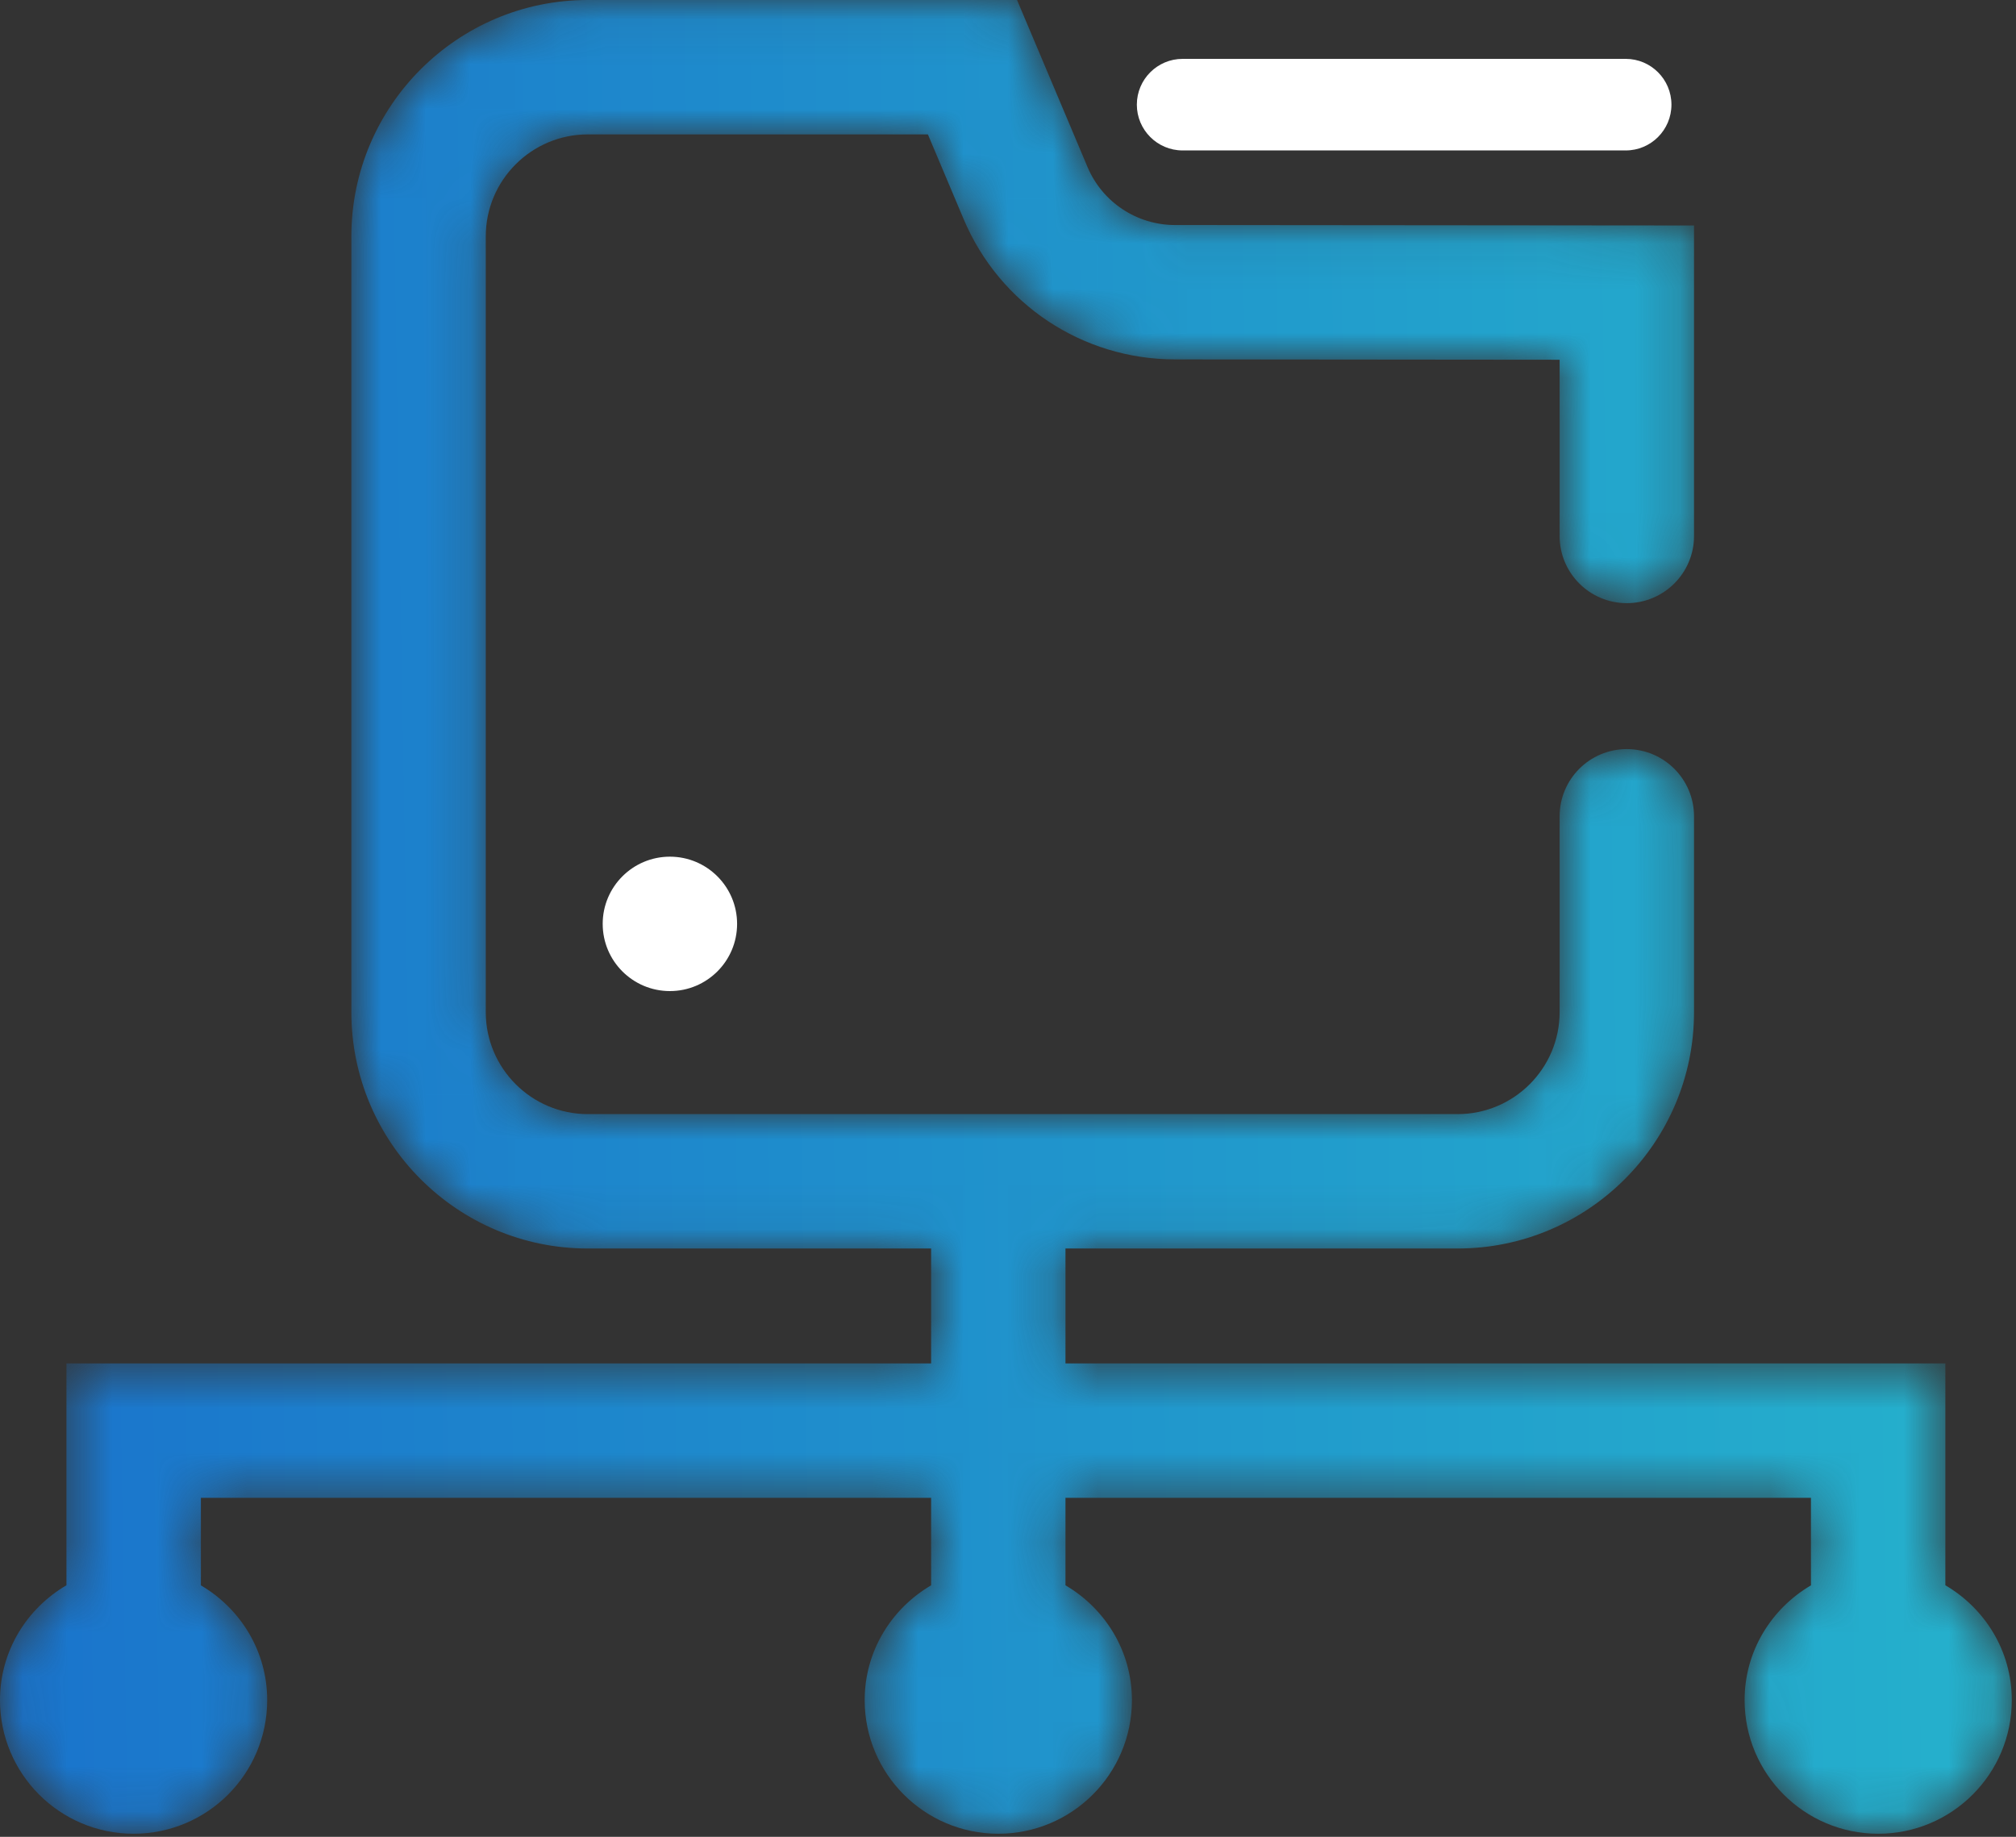<?xml version="1.0" encoding="UTF-8"?>
<svg width="45px" height="41px" viewBox="0 0 45 41" version="1.1" xmlns="http://www.w3.org/2000/svg" xmlns:xlink="http://www.w3.org/1999/xlink">
    <rect x="0" y="0" width="45" height="41" fill="#333333" stroke="none"/>
    <!-- Generator: Sketch 58 (84663) - https://sketch.com -->
    <title>34DABA07-8381-407A-B239-F75DA0CB4FBC</title>
    <desc>Created with Sketch.</desc>
    <defs>
        <path d="M13.119,0.069 C10.21,0.069 7.843,2.436 7.843,5.345 L7.843,5.345 L7.843,22.662 C7.843,25.57 10.21,27.937 13.119,27.937 L13.119,27.937 L20.784,27.937 L20.784,30.502 L1.483,30.502 L1.483,35.454 C0.599,35.972 0,36.92 0,38.018 L0,38.018 C0,39.665 1.335,41 2.982,41 L2.982,41 C4.629,41 5.964,39.665 5.964,38.018 L5.964,38.018 C5.964,36.921 5.365,35.973 4.484,35.456 L4.484,35.456 L4.484,33.502 L20.784,33.502 L20.784,35.455 C19.901,35.973 19.301,36.921 19.301,38.018 L19.301,38.018 C19.301,39.665 20.637,41 22.283,41 L22.283,41 C23.931,41 25.266,39.665 25.266,38.018 L25.266,38.018 C25.266,36.921 24.666,35.973 23.783,35.455 L23.783,35.455 L23.783,33.502 L40.423,33.502 L40.423,35.456 C39.542,35.973 38.942,36.921 38.942,38.018 L38.942,38.018 C38.942,39.665 40.278,41 41.925,41 L41.925,41 C43.572,41 44.906,39.665 44.906,38.018 L44.906,38.018 C44.906,36.92 44.307,35.972 43.423,35.454 L43.423,35.454 L43.423,30.502 L23.783,30.502 L23.783,27.937 L32.537,27.937 C35.447,27.937 37.813,25.57 37.813,22.662 L37.813,22.662 L37.813,18.29 C37.813,17.461 37.14,16.79 36.312,16.79 L36.312,16.79 C35.484,16.79 34.813,17.461 34.813,18.29 L34.813,18.29 L34.813,22.662 C34.813,23.916 33.792,24.937 32.537,24.937 L32.537,24.937 L13.119,24.937 C11.865,24.937 10.843,23.916 10.843,22.662 L10.843,22.662 L10.843,5.345 C10.843,4.09 11.865,3.069 13.119,3.069 L13.119,3.069 L20.712,3.069 L21.51,4.96 C22.312,6.861 24.162,8.09 26.226,8.091 L26.226,8.091 L34.813,8.099 L34.813,12.033 C34.813,12.861 35.484,13.532 36.312,13.532 L36.312,13.532 C37.14,13.532 37.813,12.861 37.813,12.033 L37.813,12.033 L37.813,5.102 L26.228,5.092 C25.373,5.091 24.605,4.581 24.274,3.794 L24.274,3.794 L22.702,0.069 L13.119,0.069 Z" id="path-1"></path>
        <linearGradient x1="133.601%" y1="47.151%" x2="-54.152%" y2="50%" id="linearGradient-3">
            <stop stop-color="#29C7CC" offset="0%"></stop>
            <stop stop-color="#1452CC" offset="100%"></stop>
        </linearGradient>
    </defs>
    <g id="Page-1" stroke="none" stroke-width="1" fill="none" fill-rule="evenodd">
        <g id="Easyops5.0首页/小产品入口备份-7" transform="translate(-541, -249)">
            <g id="文件分发" transform="translate(524, 229)">
                <g id="icon/文件分发" transform="translate(17, 19)">
                    <path d="M36.288,4.358 L26.398,4.358 C25.834,4.358 25.376,3.9 25.376,3.336 C25.376,2.772 25.834,2.314 26.398,2.314 L36.288,2.314 C36.852,2.314 37.309,2.772 37.309,3.336 C37.309,3.9 36.852,4.358 36.288,4.358" id="Fill-1" fill="#FFFFFF"></path>
                    <g id="编组" transform="translate(0, 0.931)">
                        <mask id="mask-2" fill="white">
                            <use xlink:href="#path-1"></use>
                        </mask>
                        <g id="Clip-4"></g>
                        <path d="M13.119,0.069 C10.21,0.069 7.843,2.436 7.843,5.345 L7.843,5.345 L7.843,22.662 C7.843,25.57 10.21,27.937 13.119,27.937 L13.119,27.937 L20.784,27.937 L20.784,30.502 L1.483,30.502 L1.483,35.454 C0.599,35.972 0,36.92 0,38.018 L0,38.018 C0,39.665 1.335,41 2.982,41 L2.982,41 C4.629,41 5.964,39.665 5.964,38.018 L5.964,38.018 C5.964,36.921 5.365,35.973 4.484,35.456 L4.484,35.456 L4.484,33.502 L20.784,33.502 L20.784,35.455 C19.901,35.973 19.301,36.921 19.301,38.018 L19.301,38.018 C19.301,39.665 20.637,41 22.283,41 L22.283,41 C23.931,41 25.266,39.665 25.266,38.018 L25.266,38.018 C25.266,36.921 24.666,35.973 23.783,35.455 L23.783,35.455 L23.783,33.502 L40.423,33.502 L40.423,35.456 C39.542,35.973 38.942,36.921 38.942,38.018 L38.942,38.018 C38.942,39.665 40.278,41 41.925,41 L41.925,41 C43.572,41 44.906,39.665 44.906,38.018 L44.906,38.018 C44.906,36.92 44.307,35.972 43.423,35.454 L43.423,35.454 L43.423,30.502 L23.783,30.502 L23.783,27.937 L32.537,27.937 C35.447,27.937 37.813,25.57 37.813,22.662 L37.813,22.662 L37.813,18.29 C37.813,17.461 37.14,16.79 36.312,16.79 L36.312,16.79 C35.484,16.79 34.813,17.461 34.813,18.29 L34.813,18.29 L34.813,22.662 C34.813,23.916 33.792,24.937 32.537,24.937 L32.537,24.937 L13.119,24.937 C11.865,24.937 10.843,23.916 10.843,22.662 L10.843,22.662 L10.843,5.345 C10.843,4.09 11.865,3.069 13.119,3.069 L13.119,3.069 L20.712,3.069 L21.51,4.96 C22.312,6.861 24.162,8.09 26.226,8.091 L26.226,8.091 L34.813,8.099 L34.813,12.033 C34.813,12.861 35.484,13.532 36.312,13.532 L36.312,13.532 C37.14,13.532 37.813,12.861 37.813,12.033 L37.813,12.033 L37.813,5.102 L26.228,5.092 C25.373,5.091 24.605,4.581 24.274,3.794 L24.274,3.794 L22.702,0.069 L13.119,0.069 Z" id="Fill-3" fill="url(#linearGradient-3)" mask="url(#mask-2)"></path>
                    </g>
                    <path d="M16.453,21.622 C16.453,22.451 15.781,23.122 14.953,23.122 C14.125,23.122 13.453,22.451 13.453,21.622 C13.453,20.794 14.125,20.122 14.953,20.122 C15.781,20.122 16.453,20.794 16.453,21.622" id="Fill-5" fill="#FFFFFF"></path>
                </g>
            </g>
        </g>
    </g>
</svg>